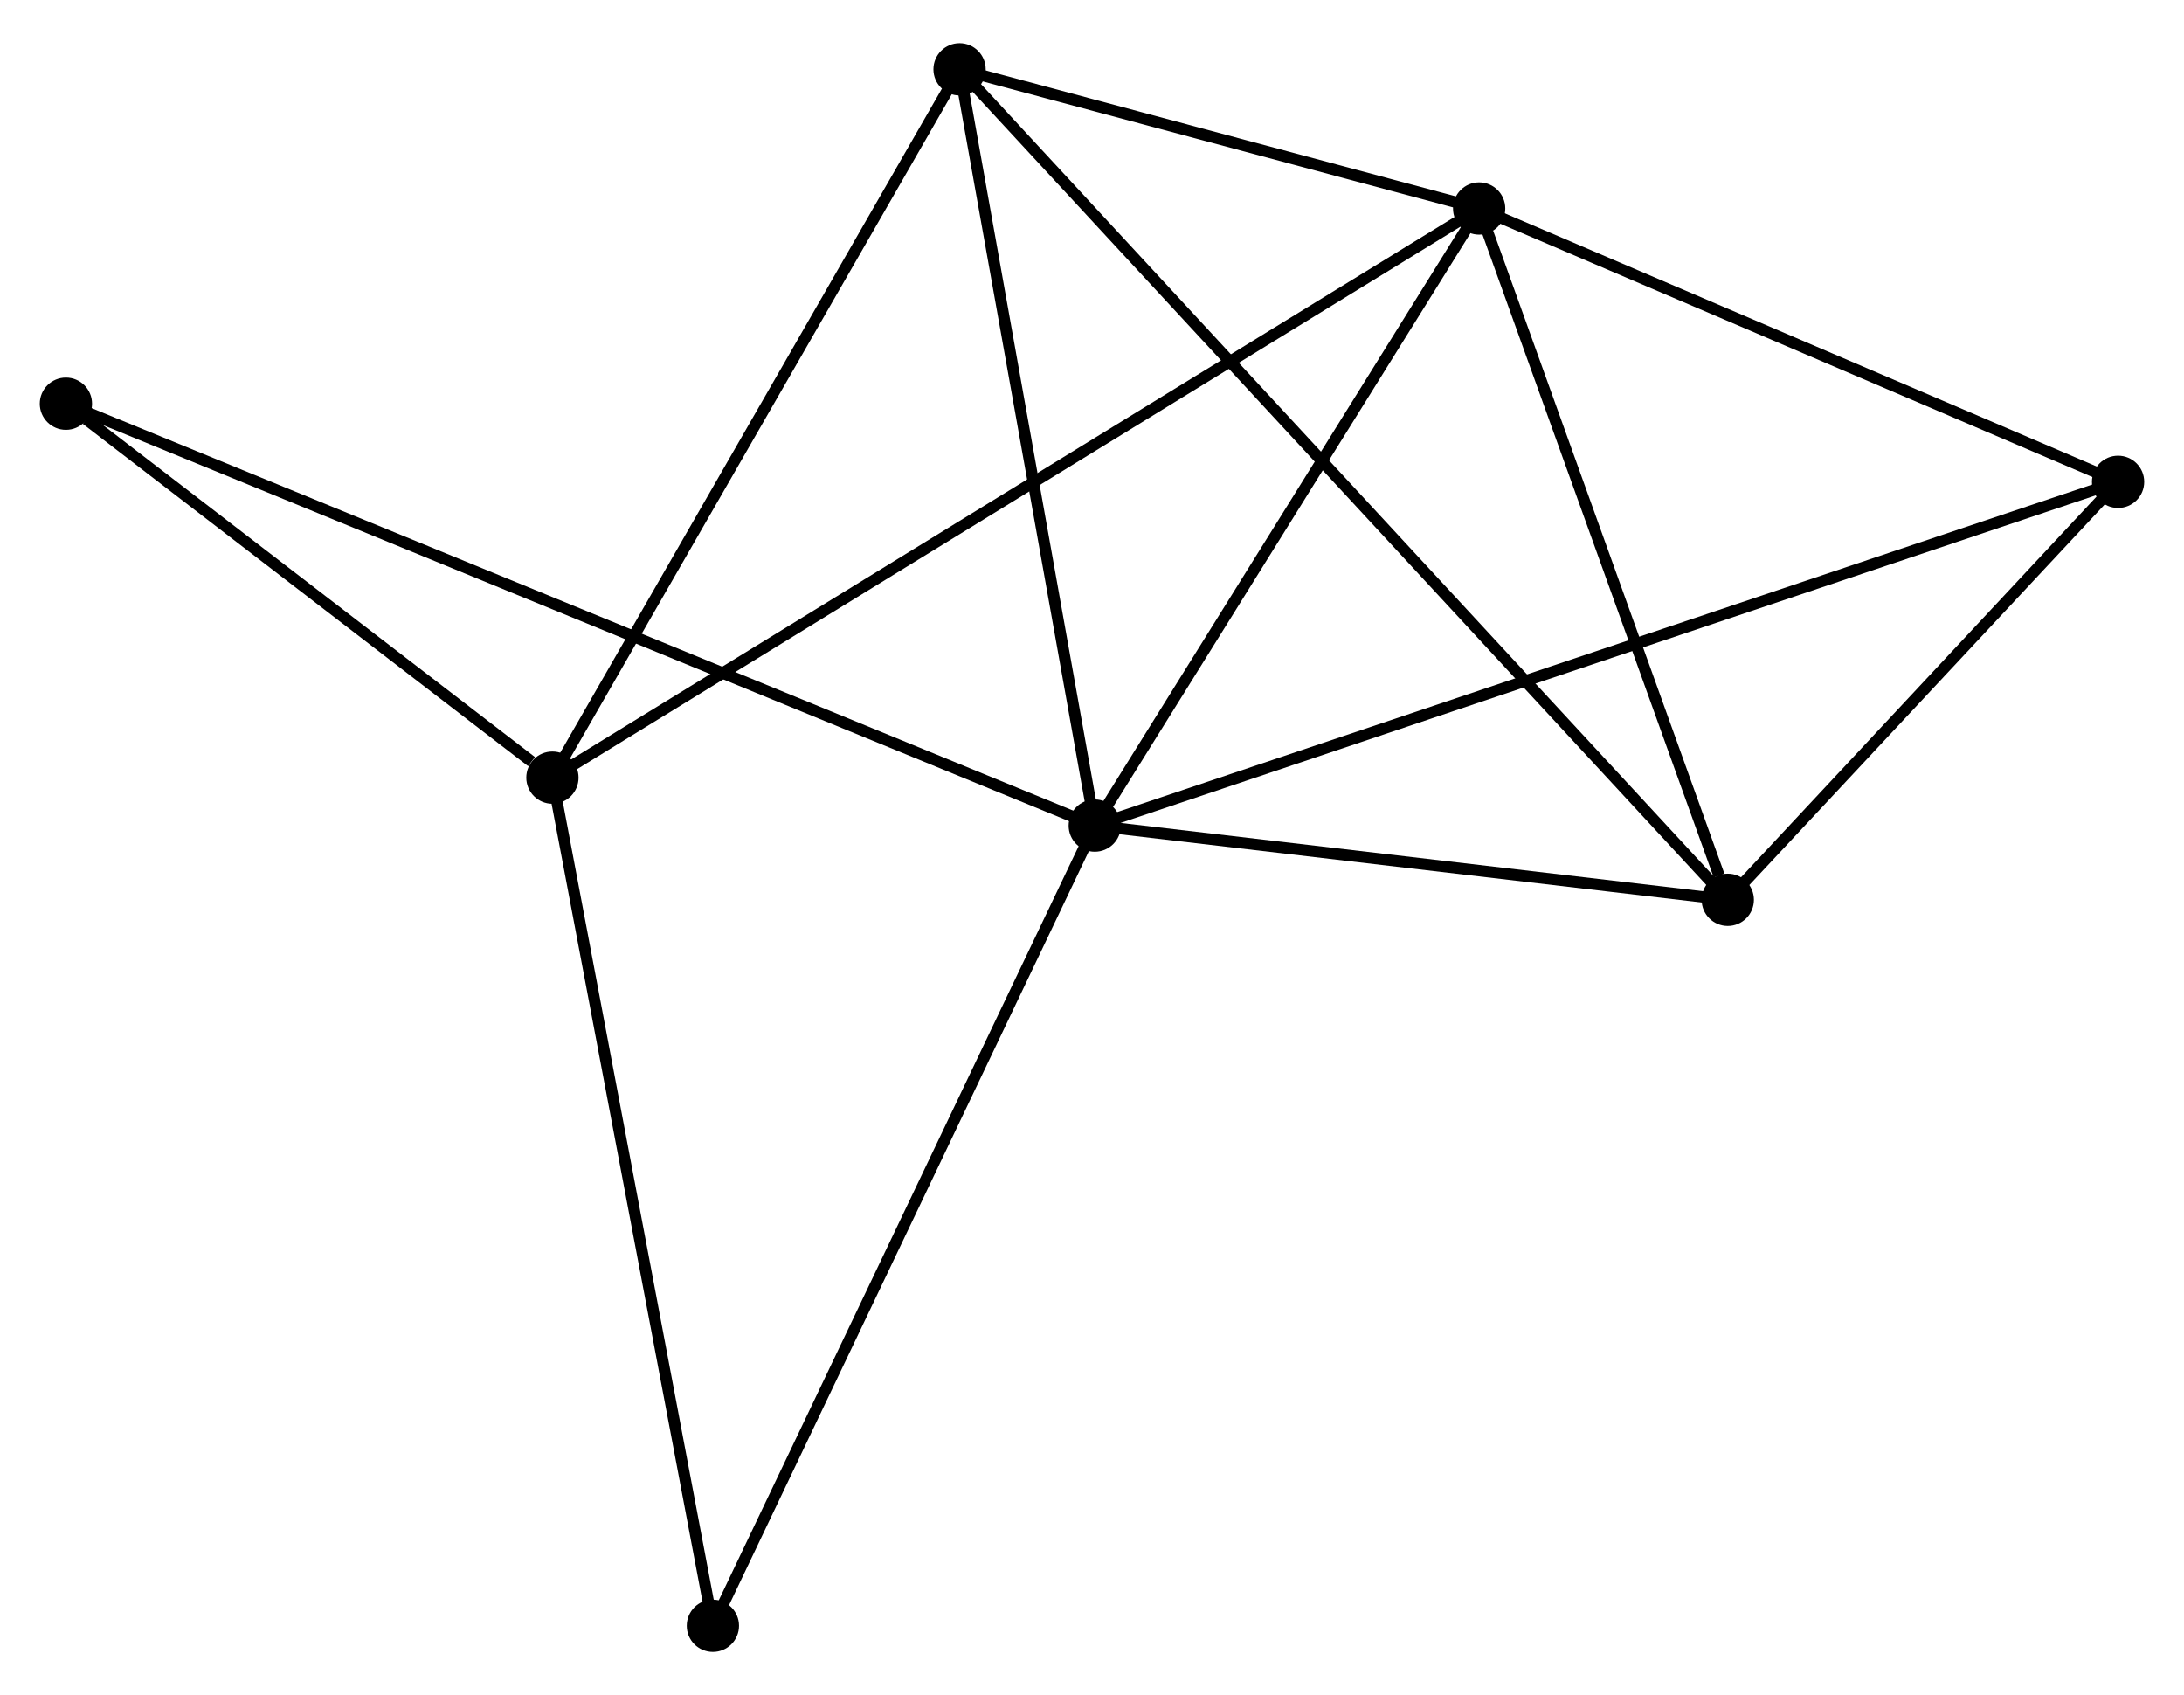 <?xml version="1.0" encoding="UTF-8" standalone="no"?>
<!DOCTYPE svg PUBLIC "-//W3C//DTD SVG 1.1//EN"
 "http://www.w3.org/Graphics/SVG/1.1/DTD/svg11.dtd">
<!-- Generated by graphviz version 2.36.0 (20140111.2315)
 -->
<!-- Title: %3 Pages: 1 -->
<svg width="192pt" height="149pt"
 viewBox="0.00 0.00 192.19 148.55" xmlns="http://www.w3.org/2000/svg" xmlns:xlink="http://www.w3.org/1999/xlink">
<g id="graph0" class="graph" transform="scale(1 1) rotate(0) translate(4 144.55)">
<title>%3</title>
<!-- 0 -->
<g id="node1" class="node"><title>0</title>
<ellipse fill="black" stroke="black" cx="92.337" cy="-72.207" rx="1.8" ry="1.8"/>
</g>
<!-- 1 -->
<g id="node2" class="node"><title>1</title>
<ellipse fill="black" stroke="black" cx="126.163" cy="-126.504" rx="1.8" ry="1.8"/>
</g>
<!-- 0&#45;&#45;1 -->
<g id="edge1" class="edge"><title>0&#45;&#45;1</title>
<path fill="none" stroke="black" d="M93.463,-74.013C98.598,-82.257 119.782,-116.262 124.998,-124.635"/>
</g>
<!-- 3 -->
<g id="node3" class="node"><title>3</title>
<ellipse fill="black" stroke="black" cx="148.042" cy="-65.676" rx="1.8" ry="1.8"/>
</g>
<!-- 0&#45;&#45;3 -->
<g id="edge2" class="edge"><title>0&#45;&#45;3</title>
<path fill="none" stroke="black" d="M94.191,-71.989C102.648,-70.998 137.535,-66.907 146.125,-65.9"/>
</g>
<!-- 4 -->
<g id="node4" class="node"><title>4</title>
<ellipse fill="black" stroke="black" cx="80.441" cy="-138.75" rx="1.8" ry="1.8"/>
</g>
<!-- 0&#45;&#45;4 -->
<g id="edge3" class="edge"><title>0&#45;&#45;4</title>
<path fill="none" stroke="black" d="M91.994,-74.126C90.257,-83.844 82.45,-127.512 80.763,-136.949"/>
</g>
<!-- 5 -->
<g id="node5" class="node"><title>5</title>
<ellipse fill="black" stroke="black" cx="182.389" cy="-102.453" rx="1.8" ry="1.8"/>
</g>
<!-- 0&#45;&#45;5 -->
<g id="edge4" class="edge"><title>0&#45;&#45;5</title>
<path fill="none" stroke="black" d="M94.218,-72.838C105.937,-76.775 168.829,-97.899 180.518,-101.825"/>
</g>
<!-- 6 -->
<g id="node6" class="node"><title>6</title>
<ellipse fill="black" stroke="black" cx="1.8" cy="-109.327" rx="1.8" ry="1.8"/>
</g>
<!-- 0&#45;&#45;6 -->
<g id="edge5" class="edge"><title>0&#45;&#45;6</title>
<path fill="none" stroke="black" d="M90.446,-72.982C78.664,-77.813 15.433,-103.737 3.681,-108.556"/>
</g>
<!-- 7 -->
<g id="node7" class="node"><title>7</title>
<ellipse fill="black" stroke="black" cx="58.733" cy="-1.8" rx="1.8" ry="1.8"/>
</g>
<!-- 0&#45;&#45;7 -->
<g id="edge6" class="edge"><title>0&#45;&#45;7</title>
<path fill="none" stroke="black" d="M91.507,-70.466C86.898,-60.81 64.502,-13.887 59.658,-3.738"/>
</g>
<!-- 1&#45;&#45;3 -->
<g id="edge8" class="edge"><title>1&#45;&#45;3</title>
<path fill="none" stroke="black" d="M126.794,-124.749C129.933,-116.022 143.847,-77.339 147.277,-67.805"/>
</g>
<!-- 1&#45;&#45;4 -->
<g id="edge9" class="edge"><title>1&#45;&#45;4</title>
<path fill="none" stroke="black" d="M124.198,-127.03C116.677,-129.044 89.767,-136.252 82.348,-138.239"/>
</g>
<!-- 1&#45;&#45;5 -->
<g id="edge10" class="edge"><title>1&#45;&#45;5</title>
<path fill="none" stroke="black" d="M128.033,-125.703C136.57,-122.052 171.783,-106.99 180.453,-103.281"/>
</g>
<!-- 2 -->
<g id="node8" class="node"><title>2</title>
<ellipse fill="black" stroke="black" cx="44.612" cy="-76.426" rx="1.8" ry="1.8"/>
</g>
<!-- 1&#45;&#45;2 -->
<g id="edge7" class="edge"><title>1&#45;&#45;2</title>
<path fill="none" stroke="black" d="M124.459,-125.458C113.846,-118.941 56.891,-83.967 46.306,-77.466"/>
</g>
<!-- 3&#45;&#45;4 -->
<g id="edge14" class="edge"><title>3&#45;&#45;4</title>
<path fill="none" stroke="black" d="M146.631,-67.202C137.833,-76.712 90.62,-127.747 81.845,-137.232"/>
</g>
<!-- 3&#45;&#45;5 -->
<g id="edge15" class="edge"><title>3&#45;&#45;5</title>
<path fill="none" stroke="black" d="M149.518,-67.256C155.168,-73.305 175.383,-94.951 180.957,-100.92"/>
</g>
<!-- 2&#45;&#45;4 -->
<g id="edge11" class="edge"><title>2&#45;&#45;4</title>
<path fill="none" stroke="black" d="M45.645,-78.224C50.877,-87.325 74.39,-128.225 79.471,-137.063"/>
</g>
<!-- 2&#45;&#45;6 -->
<g id="edge12" class="edge"><title>2&#45;&#45;6</title>
<path fill="none" stroke="black" d="M42.772,-77.84C35.73,-83.252 10.533,-102.616 3.585,-107.955"/>
</g>
<!-- 2&#45;&#45;7 -->
<g id="edge13" class="edge"><title>2&#45;&#45;7</title>
<path fill="none" stroke="black" d="M44.961,-74.581C46.914,-64.257 56.474,-13.736 58.396,-3.58"/>
</g>
</g>
</svg>
